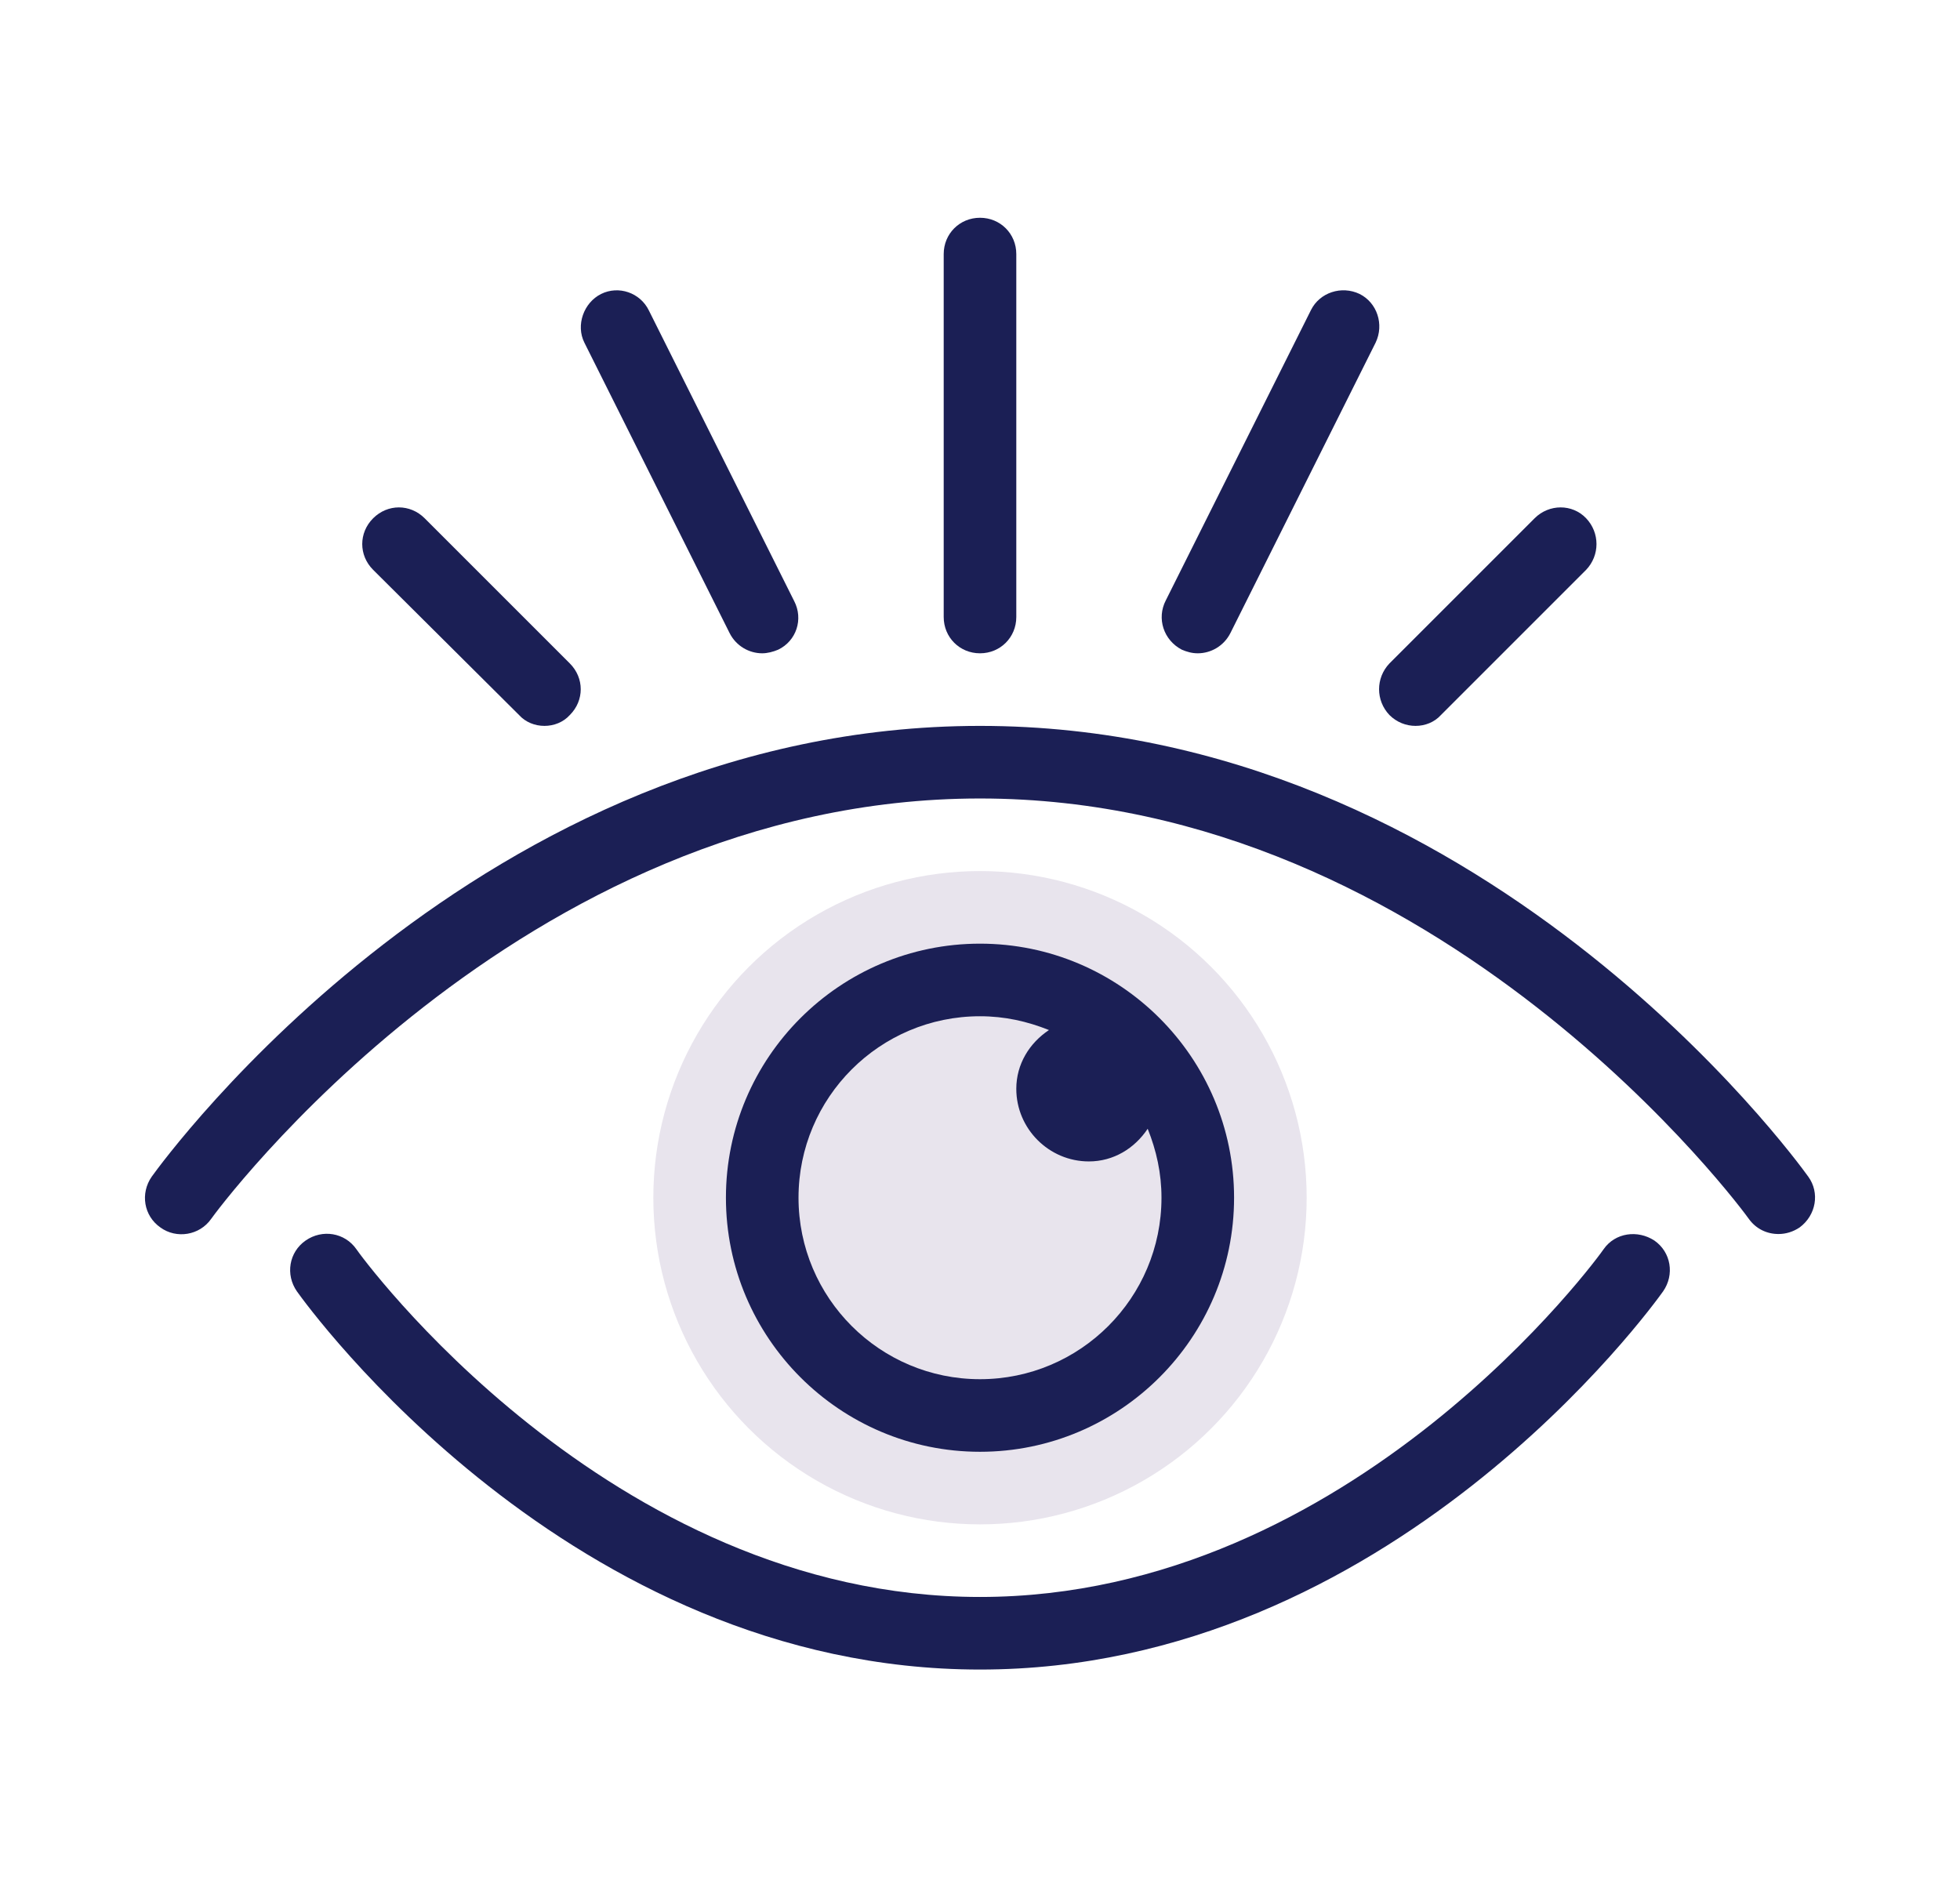 <?xml version="1.0" encoding="utf-8"?>
<!-- Generator: Adobe Illustrator 23.0.2, SVG Export Plug-In . SVG Version: 6.00 Build 0)  -->
<svg version="1.1" id="Capa_1" xmlns="http://www.w3.org/2000/svg" xmlns:xlink="http://www.w3.org/1999/xlink" x="0px" y="0px"
	 viewBox="0 0 27 26" style="enable-background:new 0 0 27 26;" xml:space="preserve">
<style type="text/css">
	.st0{fill:#E8E4ED;}
	.st1{fill:#1B1F55;}
</style>
<g id="budicon-sightseeing_1_">
	<g>
		<circle class="st0" cx="13.5" cy="16.5" r="4.5"/>
		<g>
			<path class="st1" d="M24.91,16.21C24.73,15.96,20.39,10,13.5,10S2.27,15.96,2.09,16.21c-0.16,0.23-0.11,0.54,0.12,0.7
				c0.22,0.16,0.54,0.11,0.7-0.12C2.95,16.73,7.14,11,13.5,11s10.55,5.73,10.59,5.79c0.1,0.14,0.25,0.21,0.41,0.21
				c0.1,0,0.2-0.03,0.29-0.09C25.02,16.74,25.07,16.43,24.91,16.21z"/>
			<path class="st1" d="M22.09,17.21C22.06,17.26,18.64,22,13.5,22c-5.13,0-8.56-4.74-8.59-4.79c-0.16-0.23-0.47-0.28-0.7-0.12
				c-0.23,0.16-0.28,0.47-0.12,0.7C4.24,18,7.85,23,13.5,23s9.26-5,9.41-5.21c0.16-0.23,0.11-0.54-0.12-0.7
				C22.56,16.94,22.25,16.98,22.09,17.21z"/>
			<path class="st1" d="M17,16.5c0-1.93-1.57-3.5-3.5-3.5S10,14.57,10,16.5s1.57,3.5,3.5,3.5S17,18.43,17,16.5z M11,16.5
				c0-1.38,1.12-2.5,2.5-2.5c0.34,0,0.65,0.07,0.95,0.19C14.18,14.37,14,14.66,14,15c0,0.55,0.45,1,1,1c0.34,0,0.63-0.18,0.81-0.45
				C15.93,15.85,16,16.16,16,16.5c0,1.38-1.12,2.5-2.5,2.5S11,17.88,11,16.5z"/>
			<path class="st1" d="M13.5,9C13.78,9,14,8.78,14,8.5v-5C14,3.22,13.78,3,13.5,3S13,3.22,13,3.5v5C13,8.78,13.22,9,13.5,9z"/>
			<path class="st1" d="M10.05,8.72C10.14,8.9,10.32,9,10.5,9c0.07,0,0.15-0.02,0.22-0.05c0.25-0.12,0.35-0.42,0.22-0.67l-2-4
				C8.82,4.03,8.52,3.93,8.28,4.05S7.93,4.48,8.05,4.72L10.05,8.72z"/>
			<path class="st1" d="M7.15,9.85C7.24,9.95,7.37,10,7.5,10s0.26-0.05,0.35-0.15c0.2-0.2,0.2-0.51,0-0.71l-2-2
				c-0.2-0.2-0.51-0.2-0.71,0s-0.2,0.51,0,0.71L7.15,9.85z"/>
			<path class="st1" d="M16.28,8.95C16.35,8.98,16.42,9,16.5,9c0.18,0,0.36-0.1,0.45-0.28l2-4c0.12-0.25,0.02-0.55-0.22-0.67
				c-0.25-0.12-0.55-0.02-0.67,0.22l-2,4C15.93,8.52,16.03,8.82,16.28,8.95z"/>
			<path class="st1" d="M19.5,10c0.13,0,0.26-0.05,0.35-0.15l2-2c0.19-0.2,0.19-0.51,0-0.71s-0.51-0.2-0.71,0l-2,2
				c-0.19,0.2-0.19,0.51,0,0.71C19.24,9.95,19.37,10,19.5,10z"/>
		</g>
	</g>
</g>
</svg>

